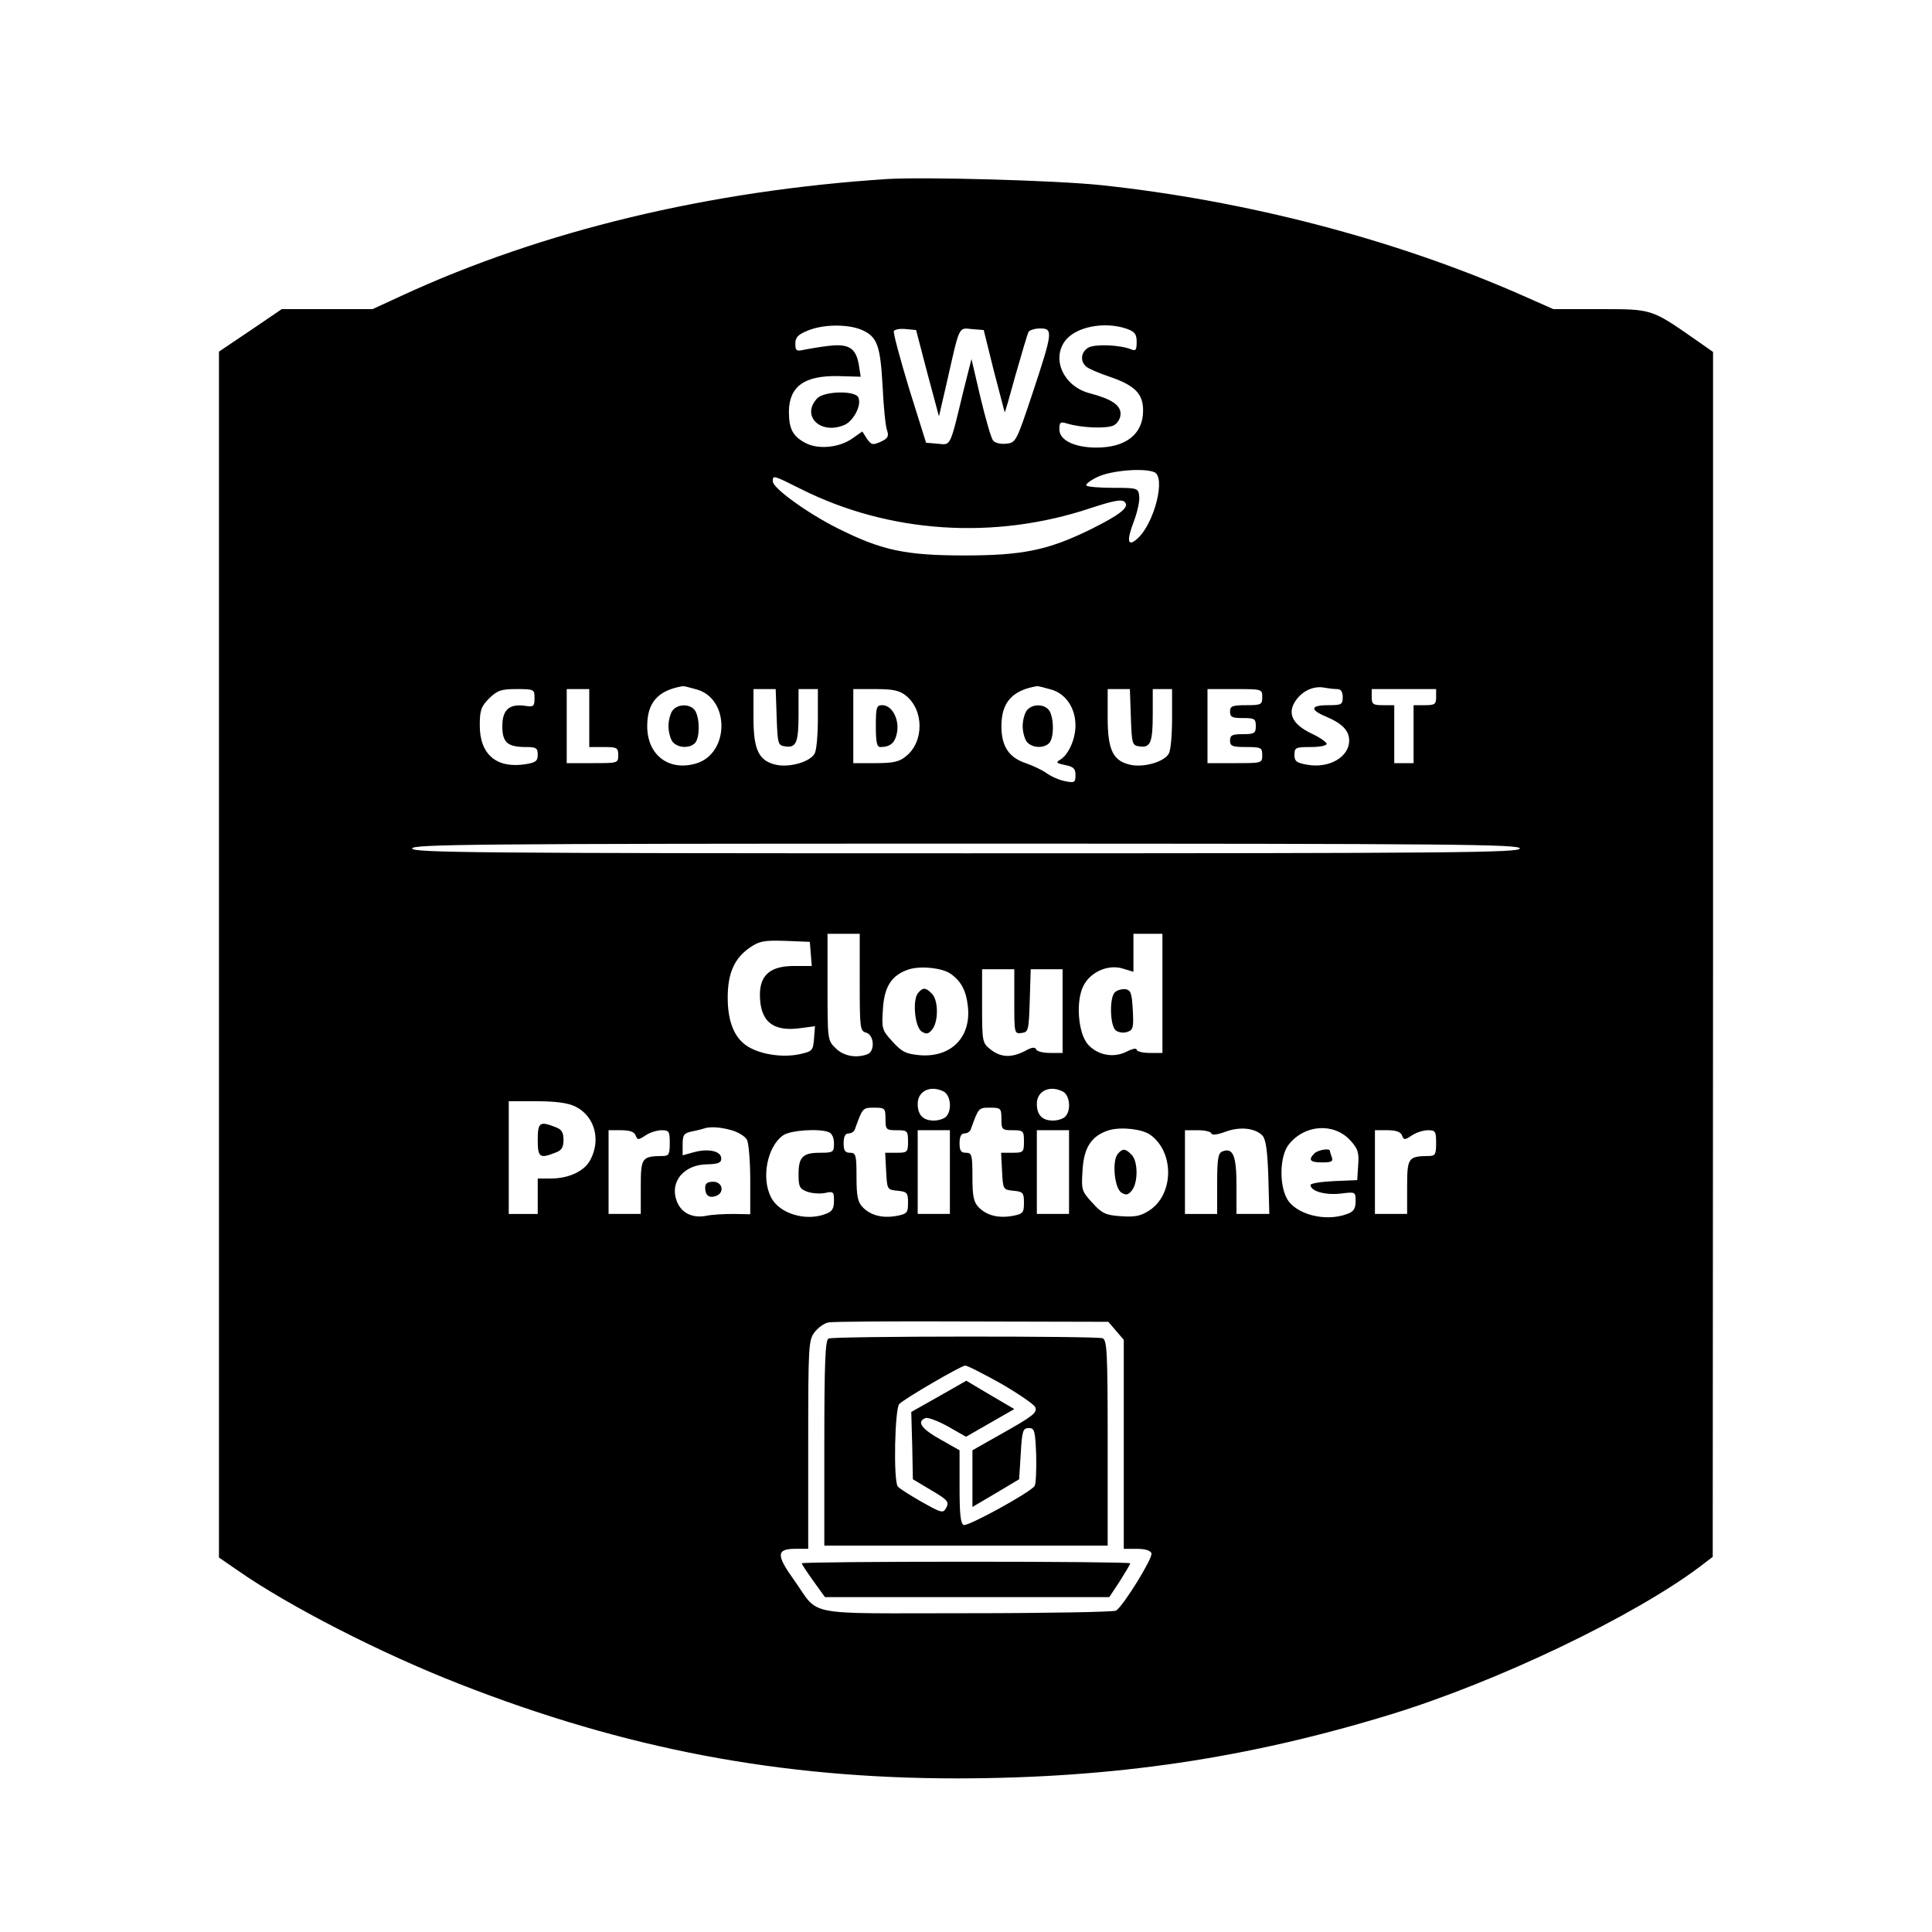 <?xml version="1.0" standalone="no"?>
<!DOCTYPE svg PUBLIC "-//W3C//DTD SVG 20010904//EN"
 "http://www.w3.org/TR/2001/REC-SVG-20010904/DTD/svg10.dtd">
<svg version="1.0" xmlns="http://www.w3.org/2000/svg"
 width="600pt" height="600pt" viewBox="0 0 600 600"
 preserveAspectRatio="xMidYMid meet">

<g transform="translate(0,600) scale(0.1,-0.1)"
fill="#000000" stroke="none">
<path d="M2755 5444 c-552 -36 -1070 -160 -1509 -363 l-89 -41 -141 0 -141 0
-97 -66 -98 -66 0 -1872 0 -1873 58 -40 c159 -111 444 -257 687 -352 518 -203
998 -294 1550 -294 486 1 898 62 1345 199 332 102 751 303 957 457 l42 32 1
1871 0 1871 -57 40 c-135 94 -133 93 -294 93 l-145 0 -104 46 c-390 171 -850
291 -1300 339 -143 15 -548 26 -665 19z m-80 -468 c49 -21 59 -47 66 -176 3
-63 9 -125 14 -137 6 -18 2 -25 -20 -35 -25 -11 -29 -10 -43 10 l-14 22 -30
-21 c-40 -29 -106 -36 -146 -15 -40 21 -52 44 -52 98 1 78 48 112 153 110 l70
-2 -6 38 c-9 51 -31 65 -92 58 -27 -3 -62 -9 -77 -12 -25 -6 -28 -3 -28 19 0
19 8 28 38 40 47 20 123 21 167 3z m824 3 c25 -9 31 -16 31 -41 0 -25 -3 -29
-17 -23 -34 14 -110 17 -132 6 -24 -13 -28 -43 -7 -60 7 -6 39 -20 72 -31 79
-27 104 -53 104 -105 0 -73 -53 -115 -145 -115 -68 0 -115 23 -115 56 0 23 3
25 23 19 45 -14 124 -17 146 -6 12 7 21 21 21 36 0 27 -28 46 -97 64 -78 21
-117 102 -77 160 32 46 123 64 193 40z m-619 -138 l36 -134 23 99 c42 186 37
176 79 172 l37 -3 31 -125 c18 -69 33 -127 34 -130 1 -3 16 50 34 116 19 67
37 127 40 133 4 6 20 11 37 11 40 0 38 -13 -24 -200 -51 -153 -52 -155 -83
-158 -17 -2 -35 3 -40 10 -6 7 -23 67 -39 133 l-28 120 -24 -95 c-44 -182 -39
-172 -81 -168 l-36 3 -53 169 c-28 93 -50 174 -47 178 3 5 20 8 37 6 l32 -3
35 -134z m704 -307 c38 -14 1 -160 -52 -207 -30 -27 -34 -7 -11 53 11 29 19
65 17 79 -3 25 -5 26 -80 26 -42 0 -80 3 -84 7 -4 4 13 17 37 28 43 19 139 27
173 14z m-1096 -53 c273 -137 600 -159 899 -59 73 24 97 28 106 19 16 -16 -15
-40 -108 -86 -131 -64 -210 -80 -390 -80 -184 0 -257 16 -393 84 -94 47 -202
125 -202 146 0 20 0 20 88 -24z m-325 -622 c104 -28 103 -199 -1 -230 -85 -25
-152 26 -152 116 0 73 33 111 110 124 3 1 22 -4 43 -10z m1100 0 c46 -12 77
-57 77 -112 0 -43 -22 -91 -47 -106 -15 -9 -13 -11 15 -17 26 -5 32 -11 32
-31 0 -23 -3 -25 -32 -19 -18 3 -44 15 -58 25 -14 10 -42 23 -62 30 -55 18
-78 53 -78 116 0 73 33 111 110 124 3 1 22 -4 43 -10z m890 1 c11 0 17 -8 17
-25 0 -23 -4 -25 -45 -25 -55 0 -58 -14 -8 -35 52 -22 73 -44 73 -75 0 -51
-62 -87 -130 -75 -34 6 -40 11 -40 31 0 22 4 24 50 24 28 0 50 4 50 10 0 5
-21 20 -47 32 -61 29 -77 65 -47 105 22 30 57 44 89 37 11 -2 28 -4 38 -4z
m-2493 -28 c0 -26 -3 -28 -29 -24 -49 7 -71 -12 -71 -63 0 -51 16 -65 74 -65
31 0 36 -3 36 -24 0 -19 -6 -24 -36 -29 -91 -15 -144 29 -144 120 0 47 4 59
29 84 26 25 37 29 85 29 55 0 56 -1 56 -28z m170 -62 l0 -90 45 0 c41 0 45 -2
45 -25 0 -25 -1 -25 -80 -25 l-80 0 0 115 0 115 35 0 35 0 0 -90z m582 3 c3
-84 4 -88 27 -91 34 -5 41 12 41 101 l0 77 30 0 30 0 0 -91 c0 -50 -4 -99 -10
-109 -13 -25 -73 -43 -115 -36 -58 11 -75 45 -75 147 l0 89 35 0 34 0 3 -87z
m401 67 c57 -45 57 -145 0 -189 -20 -17 -40 -21 -94 -21 l-69 0 0 115 0 115
69 0 c53 0 74 -4 94 -20z m699 -67 c3 -84 4 -88 27 -91 34 -5 41 12 41 101 l0
77 30 0 30 0 0 -91 c0 -50 -4 -99 -10 -109 -13 -25 -73 -43 -115 -36 -58 11
-75 45 -75 147 l0 89 35 0 34 0 3 -87z m408 62 c0 -23 -3 -25 -50 -25 -43 0
-50 -3 -50 -20 0 -17 7 -20 40 -20 36 0 40 -2 40 -25 0 -22 -4 -25 -40 -25
-33 0 -40 -3 -40 -20 0 -17 7 -20 50 -20 47 0 50 -2 50 -25 0 -25 -1 -25 -85
-25 l-85 0 0 115 0 115 85 0 c84 0 85 0 85 -25z m540 0 c0 -22 -4 -25 -35 -25
l-35 0 0 -90 0 -90 -30 0 -30 0 0 90 0 90 -35 0 c-31 0 -35 3 -35 25 l0 25
100 0 100 0 0 -25z m260 -470 c0 -13 -198 -15 -1720 -15 -1522 0 -1720 2
-1720 15 0 13 198 15 1720 15 1522 0 1720 -2 1720 -15z m-2050 -416 c0 -142 1
-151 20 -156 25 -7 28 -58 4 -67 -34 -13 -75 -6 -99 19 -25 24 -25 27 -25 190
l0 165 50 0 50 0 0 -151z m940 -34 l0 -185 -40 0 c-22 0 -40 5 -40 10 0 6 -14
3 -31 -6 -40 -20 -88 -12 -119 21 -32 34 -40 136 -15 184 22 43 77 67 122 53
l33 -10 0 59 0 59 45 0 45 0 0 -185z m-1092 123 l3 -38 -56 0 c-72 0 -105 -28
-105 -89 0 -83 40 -116 126 -104 l45 6 -3 -39 c-3 -37 -5 -39 -45 -48 -52 -11
-119 -1 -159 23 -43 26 -64 77 -64 153 0 76 21 123 70 156 29 20 45 22 110 20
l75 -3 3 -37z m434 -62 c33 -23 49 -53 54 -103 10 -95 -53 -158 -150 -150 -42
4 -55 10 -84 42 -33 36 -34 40 -30 101 4 71 28 107 82 124 38 11 102 4 128
-14z m198 -87 c0 -98 0 -100 23 -97 21 3 22 8 25 101 l3 97 49 0 50 0 0 -130
0 -130 -39 0 c-22 0 -41 5 -43 11 -3 8 -14 7 -35 -5 -43 -22 -75 -20 -107 5
-25 20 -26 23 -26 135 l0 114 50 0 50 0 0 -101z m-219 -279 c22 -12 26 -59 7
-78 -7 -7 -24 -12 -38 -12 -33 0 -50 17 -50 52 0 40 40 59 81 38z m370 0 c22
-12 26 -59 7 -78 -7 -7 -24 -12 -38 -12 -33 0 -50 17 -50 52 0 40 40 59 81 38z
m-1515 -46 c60 -29 81 -102 48 -165 -18 -36 -67 -59 -124 -59 l-40 0 0 -55 0
-55 -45 0 -45 0 0 175 0 175 86 0 c59 0 97 -5 120 -16z m964 -39 c0 -33 2 -35
35 -35 33 0 35 -2 35 -35 0 -33 -2 -35 -35 -35 l-36 0 3 -57 c3 -57 3 -58 36
-61 29 -3 32 -6 32 -37 0 -31 -3 -35 -35 -41 -44 -8 -80 1 -105 26 -16 16 -20
34 -20 95 0 68 -2 75 -20 75 -16 0 -20 7 -20 30 0 20 5 30 15 30 9 0 18 6 20
13 24 67 24 67 60 67 33 0 35 -2 35 -35z m360 0 c0 -33 2 -35 35 -35 33 0 35
-2 35 -35 0 -33 -2 -35 -35 -35 l-36 0 3 -57 c3 -57 3 -58 36 -61 29 -3 32 -6
32 -37 0 -31 -3 -35 -35 -41 -44 -8 -80 1 -105 26 -16 16 -20 34 -20 95 0 68
-2 75 -20 75 -16 0 -20 7 -20 30 0 20 5 30 15 30 9 0 18 6 20 13 24 67 24 67
60 67 33 0 35 -2 35 -35z m-838 -35 c21 -6 42 -19 48 -30 5 -10 10 -66 10
-125 l0 -106 -52 1 c-29 0 -68 -2 -86 -6 -43 -8 -78 10 -91 48 -21 58 23 111
94 112 36 1 45 5 45 18 0 23 -39 32 -84 20 l-36 -10 0 34 c0 29 4 35 28 40 15
3 32 7 37 9 20 7 51 5 87 -5z m1300 -14 c76 -54 74 -187 -4 -236 -26 -17 -45
-20 -87 -17 -48 3 -59 9 -89 42 -33 36 -34 40 -30 101 4 71 28 107 82 124 38
11 102 4 128 -14z m348 -2 c11 -11 16 -44 19 -129 l3 -115 -51 0 -51 0 0 89
c0 93 -11 118 -44 105 -13 -5 -16 -23 -16 -100 l0 -94 -50 0 -50 0 0 130 0
130 39 0 c22 0 41 -4 43 -10 2 -6 19 -4 43 5 45 17 92 12 115 -11z m273 -15
c24 -26 28 -38 25 -77 l-3 -47 -72 -3 c-40 -2 -73 -7 -73 -12 0 -19 44 -32 92
-27 48 6 48 6 48 -24 0 -22 -6 -32 -26 -39 -68 -26 -162 -1 -188 49 -24 45
-21 132 6 166 49 63 140 69 191 14z m-2219 15 c6 -15 8 -15 31 0 13 9 36 16
50 16 23 0 25 -4 25 -40 0 -35 -3 -40 -22 -40 -65 -1 -68 -5 -68 -96 l0 -84
-50 0 -50 0 0 130 0 130 39 0 c26 0 41 -5 45 -16z m600 10 c10 -4 16 -18 16
-35 0 -27 -2 -29 -43 -29 -54 0 -67 -13 -67 -67 0 -38 3 -45 27 -54 14 -5 39
-7 55 -4 26 6 28 4 28 -24 0 -25 -6 -34 -26 -41 -61 -24 -144 1 -169 51 -32
60 -12 159 37 193 22 16 111 22 142 10z m376 -124 l0 -130 -50 0 -50 0 0 130
0 130 50 0 50 0 0 -130z m370 0 l0 -130 -50 0 -50 0 0 130 0 130 50 0 50 0 0
-130z m1034 114 c6 -15 8 -15 31 0 13 9 36 16 50 16 23 0 25 -4 25 -40 0 -35
-3 -40 -22 -40 -65 -1 -68 -5 -68 -96 l0 -84 -50 0 -50 0 0 130 0 130 39 0
c26 0 41 -5 45 -16z m-888 -607 l24 -28 0 -325 0 -324 40 0 c26 0 43 -5 46
-14 5 -14 -87 -163 -110 -178 -6 -4 -215 -8 -463 -8 -517 0 -455 -12 -537 103
-56 78 -55 97 4 97 l40 0 0 324 c0 309 1 324 20 349 11 14 30 28 43 30 12 3
213 4 445 3 l424 -1 24 -28z"/>
<path d="M2537 4762 c-50 -55 13 -114 87 -81 27 13 52 60 42 84 -8 23 -108 21
-129 -3z"/>
<path d="M2089 3794 c-7 -9 -13 -31 -13 -49 0 -18 6 -40 13 -49 16 -19 52 -21
69 -4 15 15 16 72 2 99 -13 23 -53 25 -71 3z"/>
<path d="M3189 3794 c-7 -9 -13 -31 -13 -49 0 -18 6 -40 13 -49 16 -19 52 -21
69 -4 15 15 16 72 2 99 -13 23 -53 25 -71 3z"/>
<path d="M2720 3745 c0 -49 3 -65 14 -65 31 0 46 13 52 46 7 41 -16 84 -46 84
-18 0 -20 -7 -20 -65z"/>
<path d="M3462 2918 c-17 -17 -15 -103 3 -118 8 -6 23 -9 35 -5 19 6 21 13 18
68 -3 53 -6 62 -23 65 -11 1 -26 -3 -33 -10z"/>
<path d="M2851 2916 c-18 -22 -10 -107 12 -120 15 -9 21 -7 33 8 19 26 18 91
-2 110 -19 20 -28 20 -43 2z"/>
<path d="M1670 2460 c0 -54 6 -59 54 -40 20 7 26 16 26 40 0 24 -6 33 -26 40
-48 19 -54 14 -54 -40z"/>
<path d="M2190 2311 c0 -24 13 -33 34 -25 27 10 20 44 -9 44 -18 0 -25 -5 -25
-19z"/>
<path d="M3471 2416 c-18 -22 -10 -107 12 -120 15 -9 21 -7 33 8 19 26 18 91
-2 110 -19 20 -28 20 -43 2z"/>
<path d="M4082 2418 c-20 -20 -14 -28 24 -28 29 0 35 3 30 16 -3 9 -6 18 -6
20 0 9 -37 3 -48 -8z"/>
<path d="M2573 1843 c-10 -4 -13 -78 -13 -324 l0 -319 440 0 440 0 0 319 c0
282 -2 320 -16 325 -19 7 -833 7 -851 -1z m536 -140 c55 -32 103 -65 106 -73
7 -17 -5 -27 -112 -87 l-83 -47 0 -88 0 -88 73 43 72 43 5 79 c4 72 7 80 25
80 18 0 20 -8 23 -85 1 -47 -1 -90 -5 -95 -15 -21 -207 -126 -220 -121 -10 4
-13 34 -13 119 l0 113 -60 34 c-59 33 -74 55 -46 66 8 3 39 -9 70 -26 l56 -32
75 43 75 43 -75 44 -74 44 -86 -49 -85 -48 3 -105 2 -104 57 -34 c51 -30 56
-36 47 -54 -10 -18 -13 -18 -77 18 -37 21 -70 42 -74 48 -14 20 -9 244 5 256
20 19 191 118 204 119 6 1 56 -25 112 -56z"/>
<path d="M2490 1145 c0 -3 16 -27 36 -55 l36 -50 441 0 442 0 33 50 c17 27 32
52 32 55 0 3 -229 5 -510 5 -280 0 -510 -2 -510 -5z"/>
</g>
</svg>

